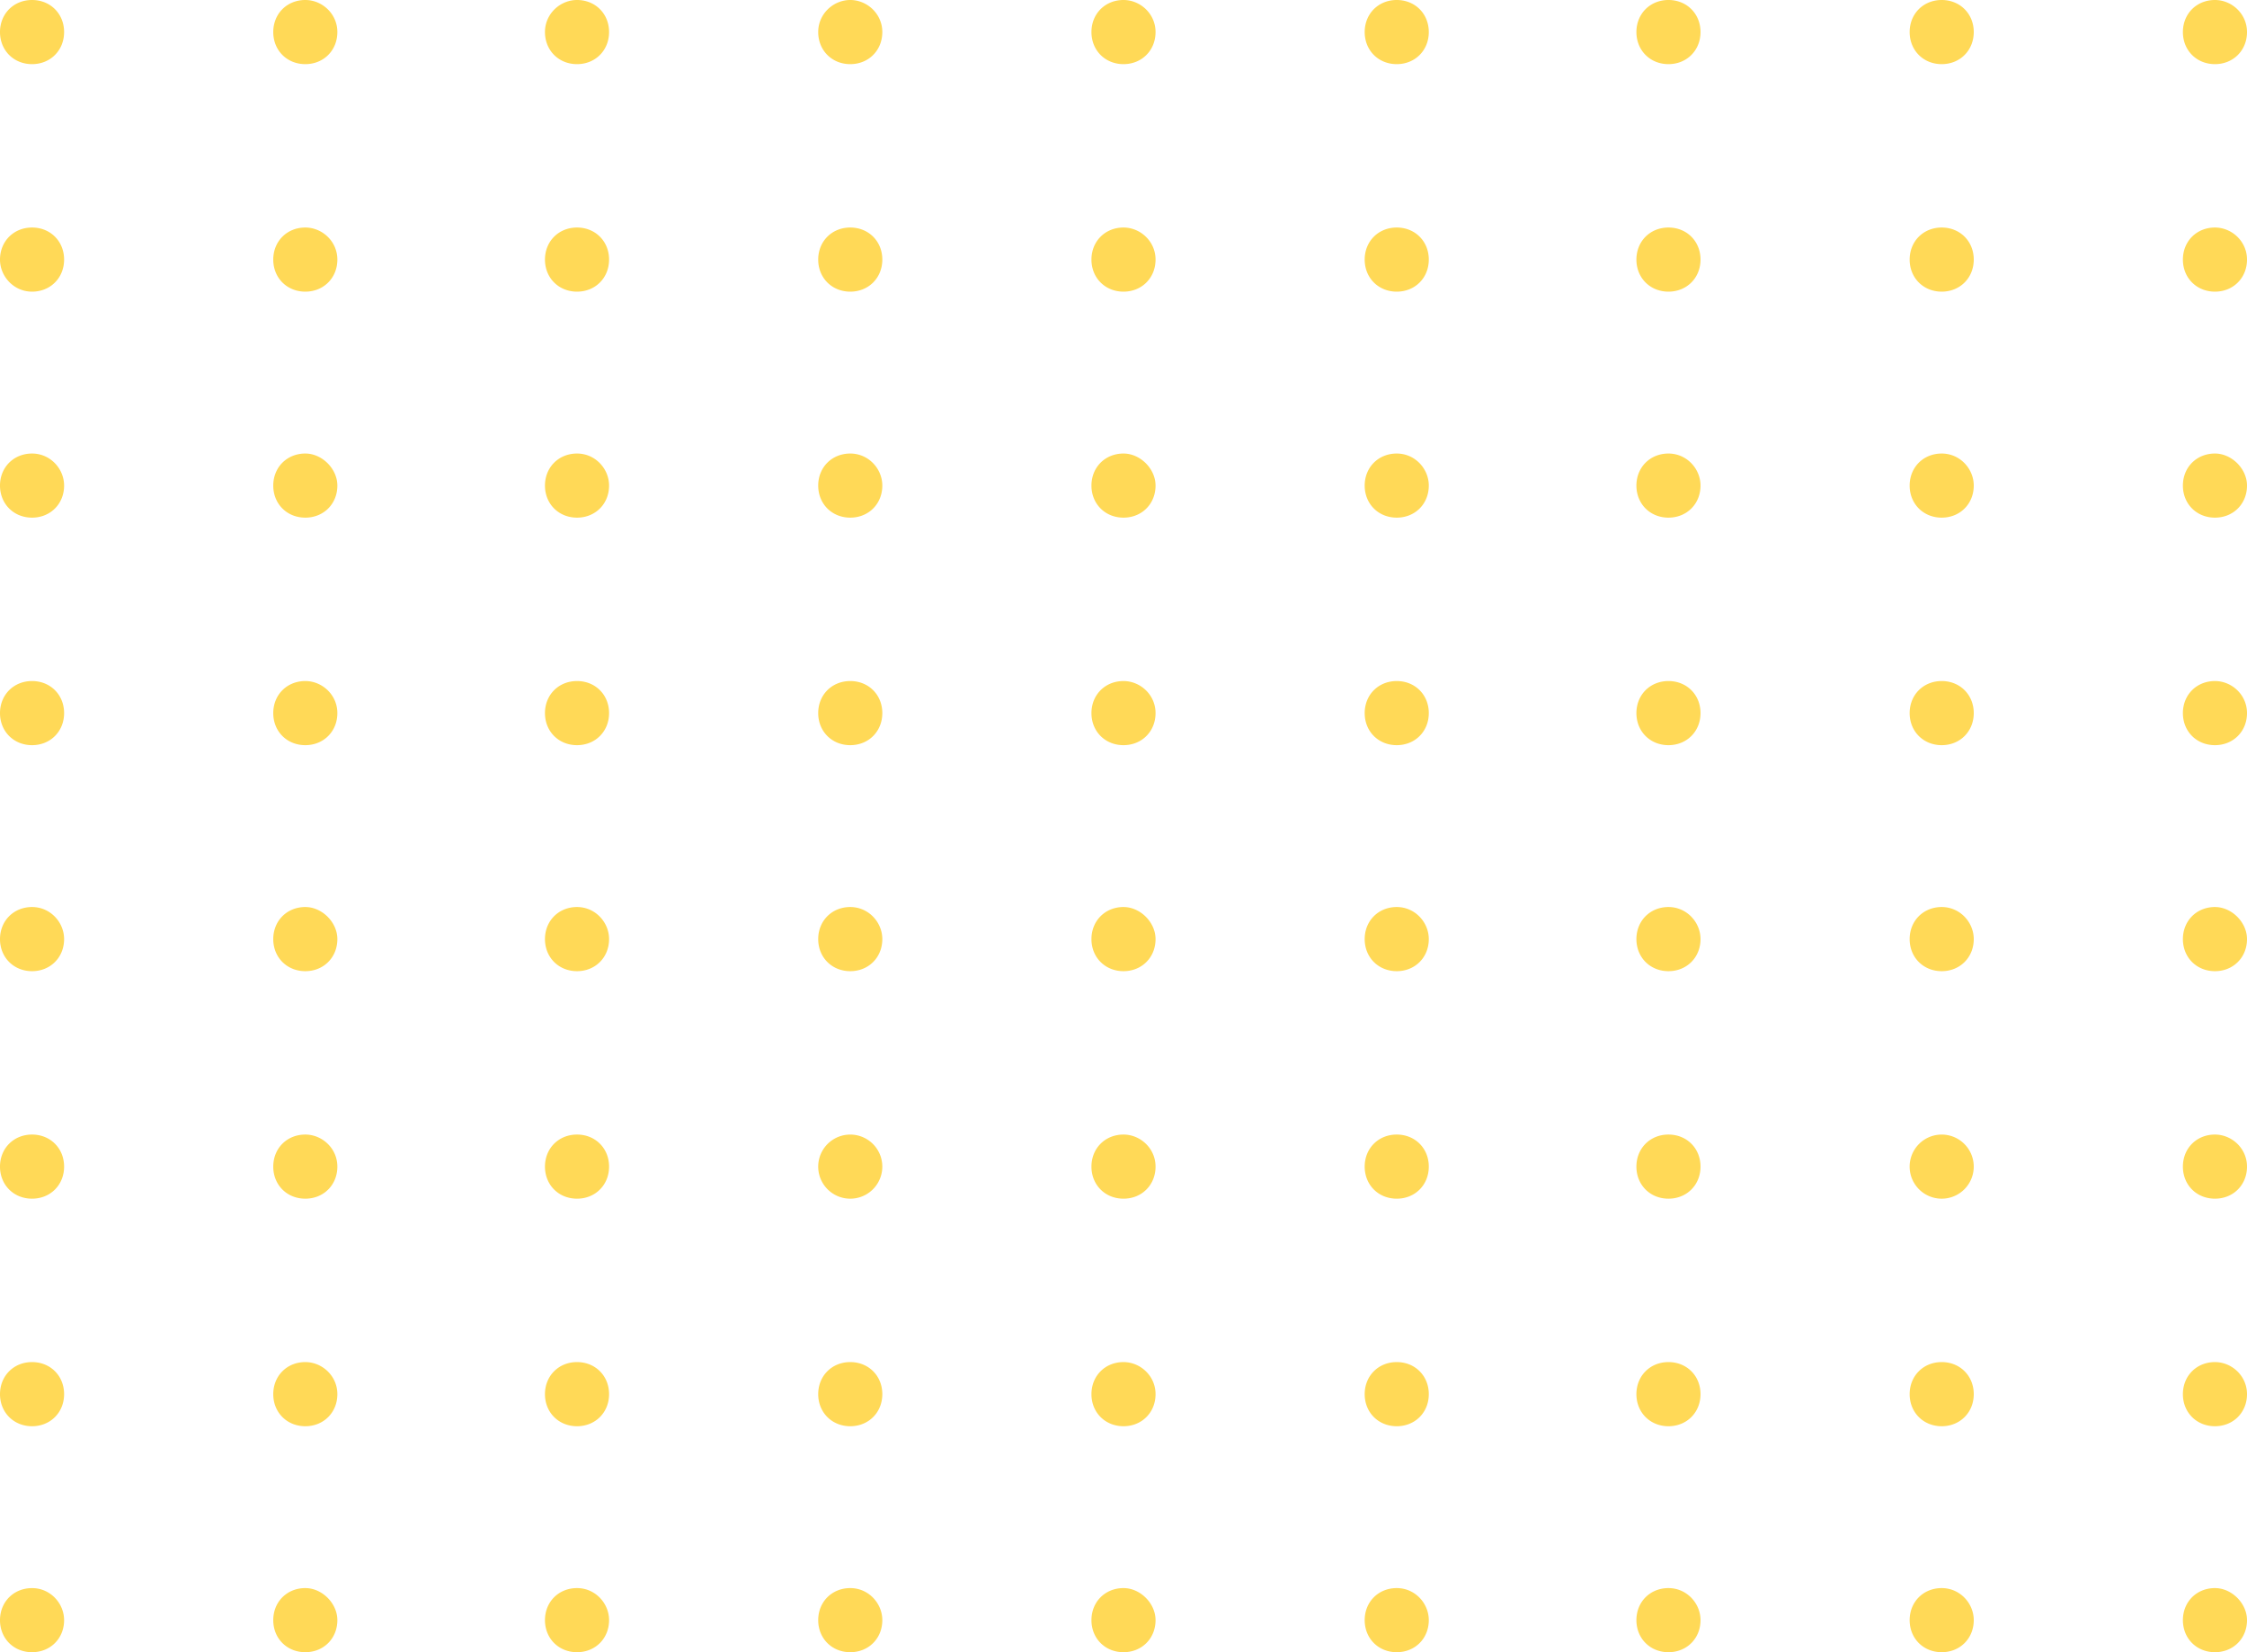 <svg width="136" height="100" fill="none" xmlns="http://www.w3.org/2000/svg"><g opacity=".8" clip-path="url(#a)" fill="#FFCF2D"><path d="M3.88 29.39c0 1.11-.831 1.94-1.94 1.94C.832 31.33 0 30.5 0 29.39c0-1.109.832-1.94 1.94-1.94 1.109 0 1.94.923 1.94 1.94ZM20.419 29.39c0 1.11-.832 1.94-1.94 1.94-1.11 0-1.94-.83-1.94-1.94 0-1.109.83-1.94 1.94-1.94 1.016 0 1.94.923 1.94 1.94ZM36.864 29.39c0 1.11-.831 1.94-1.94 1.94s-1.94-.83-1.94-1.94c0-1.109.831-1.94 1.94-1.94s1.94.923 1.94 1.94ZM53.402 29.39c0 1.11-.831 1.94-1.94 1.94s-1.94-.83-1.94-1.94c0-1.109.831-1.94 1.94-1.94s1.94.923 1.94 1.94ZM69.94 29.39c0 1.11-.831 1.94-1.94 1.94s-1.94-.83-1.94-1.94c0-1.109.831-1.94 1.94-1.94 1.016 0 1.94.923 1.94 1.94ZM86.478 29.39c0 1.11-.831 1.94-1.94 1.94s-1.94-.83-1.94-1.94c0-1.109.831-1.94 1.94-1.94s1.94.923 1.94 1.94ZM102.924 29.39c0 1.11-.832 1.94-1.94 1.94-1.109 0-1.94-.83-1.94-1.94 0-1.109.831-1.94 1.94-1.94 1.108 0 1.94.923 1.94 1.94ZM119.462 29.39c0 1.11-.832 1.94-1.94 1.94-1.109 0-1.94-.83-1.94-1.94 0-1.109.831-1.94 1.94-1.94 1.108 0 1.94.923 1.94 1.94ZM136 29.39c0 1.11-.831 1.94-1.94 1.94s-1.94-.83-1.94-1.94c0-1.109.831-1.94 1.94-1.94 1.016 0 1.94.923 1.94 1.94ZM3.88 43.16c0 1.11-.831 1.941-1.94 1.941-1.108 0-1.94-.831-1.94-1.94 0-1.11.832-1.941 1.94-1.941 1.109 0 1.94.831 1.94 1.94ZM20.419 43.16c0 1.11-.832 1.941-1.94 1.941-1.11 0-1.94-.831-1.94-1.94 0-1.11.83-1.941 1.94-1.941 1.016 0 1.94.831 1.94 1.94ZM36.864 43.16c0 1.11-.831 1.941-1.94 1.941s-1.94-.831-1.94-1.94c0-1.11.831-1.941 1.94-1.941s1.94.831 1.94 1.94ZM53.402 43.16c0 1.11-.831 1.941-1.94 1.941s-1.94-.831-1.94-1.94c0-1.11.831-1.941 1.94-1.941s1.94.831 1.94 1.94ZM69.94 43.16c0 1.11-.831 1.941-1.94 1.941s-1.94-.831-1.94-1.94c0-1.11.831-1.941 1.94-1.941 1.016 0 1.94.831 1.94 1.94ZM86.478 43.16c0 1.11-.831 1.941-1.94 1.941s-1.94-.831-1.94-1.94c0-1.11.831-1.941 1.94-1.941s1.94.831 1.94 1.94ZM102.924 43.16c0 1.11-.832 1.941-1.94 1.941-1.109 0-1.94-.831-1.94-1.94 0-1.11.831-1.941 1.94-1.941 1.108 0 1.94.831 1.94 1.94ZM119.462 43.16c0 1.11-.832 1.941-1.94 1.941-1.109 0-1.94-.831-1.94-1.94 0-1.11.831-1.941 1.94-1.941 1.108 0 1.94.831 1.94 1.94ZM136 43.16c0 1.11-.831 1.941-1.94 1.941s-1.94-.831-1.94-1.94c0-1.11.831-1.941 1.94-1.941 1.016 0 1.94.831 1.94 1.94ZM3.88 1.94c0 1.11-.831 1.942-1.94 1.942C.832 3.882 0 3.05 0 1.94 0 .83.832 0 1.94 0 3.05 0 3.88.832 3.88 1.94ZM20.419 1.94c0 1.11-.832 1.942-1.94 1.942-1.11 0-1.94-.832-1.94-1.941 0-1.11.83-1.941 1.94-1.941 1.016 0 1.94.832 1.94 1.94ZM36.864 1.94c0 1.11-.831 1.942-1.94 1.942s-1.94-.832-1.94-1.941c0-1.11.924-1.941 1.94-1.941 1.109 0 1.94.832 1.94 1.94ZM53.402 1.94c0 1.11-.831 1.942-1.94 1.942s-1.94-.832-1.94-1.941c0-1.11.924-1.941 1.94-1.941s1.94.832 1.94 1.94ZM69.94 1.94c0 1.11-.831 1.942-1.94 1.942s-1.94-.832-1.94-1.941C66.06.83 66.89 0 68 0c1.016 0 1.94.832 1.94 1.94ZM86.478 1.94c0 1.11-.831 1.942-1.94 1.942s-1.94-.832-1.94-1.941c0-1.11.831-1.941 1.94-1.941s1.94.832 1.94 1.94ZM102.924 1.94c0 1.11-.832 1.942-1.94 1.942-1.109 0-1.94-.832-1.94-1.941 0-1.11.831-1.941 1.94-1.941 1.108 0 1.94.832 1.94 1.94ZM119.462 1.94c0 1.11-.832 1.942-1.94 1.942-1.109 0-1.94-.832-1.94-1.941 0-1.11.831-1.941 1.94-1.941 1.108 0 1.94.832 1.94 1.94ZM136 1.94c0 1.11-.831 1.942-1.94 1.942s-1.94-.832-1.94-1.941c0-1.11.831-1.941 1.94-1.941 1.016 0 1.94.832 1.94 1.94ZM3.88 15.711c0 1.11-.831 1.941-1.94 1.941-1.108 0-1.94-.924-1.94-1.94 0-1.11.832-1.941 1.94-1.941 1.109 0 1.94.831 1.94 1.94ZM20.419 15.711c0 1.11-.832 1.941-1.94 1.941-1.11 0-1.94-.832-1.94-1.94 0-1.11.83-1.941 1.94-1.941 1.016 0 1.94.831 1.94 1.94ZM36.864 15.711c0 1.11-.831 1.941-1.94 1.941s-1.94-.832-1.94-1.94c0-1.11.831-1.941 1.94-1.941s1.94.831 1.94 1.94ZM53.402 15.711c0 1.11-.831 1.941-1.94 1.941s-1.94-.832-1.94-1.94c0-1.11.831-1.941 1.94-1.941s1.94.831 1.94 1.94ZM69.94 15.711c0 1.11-.831 1.941-1.94 1.941s-1.94-.832-1.94-1.94c0-1.11.831-1.941 1.94-1.941 1.016 0 1.94.831 1.94 1.94ZM86.478 15.711c0 1.11-.831 1.941-1.94 1.941s-1.94-.832-1.94-1.94c0-1.11.831-1.941 1.94-1.941s1.94.831 1.94 1.94ZM102.924 15.711c0 1.11-.832 1.941-1.94 1.941-1.109 0-1.94-.832-1.94-1.94 0-1.11.831-1.941 1.94-1.941 1.108 0 1.94.831 1.94 1.94ZM119.462 15.711c0 1.11-.832 1.941-1.94 1.941-1.109 0-1.94-.832-1.94-1.94 0-1.11.831-1.941 1.94-1.941 1.108 0 1.94.831 1.94 1.94ZM136 15.711c0 1.11-.831 1.941-1.94 1.941s-1.94-.832-1.94-1.94c0-1.11.831-1.941 1.94-1.941 1.016 0 1.94.831 1.94 1.94ZM3.88 56.84c0 1.108-.831 1.94-1.94 1.94-1.108 0-1.94-.832-1.94-1.94 0-1.11.832-1.942 1.94-1.942 1.109 0 1.94.925 1.94 1.941ZM20.419 56.84c0 1.108-.832 1.94-1.94 1.94-1.11 0-1.94-.832-1.94-1.94 0-1.11.83-1.942 1.94-1.942 1.016 0 1.94.925 1.94 1.941ZM36.864 56.84c0 1.108-.831 1.94-1.94 1.94s-1.94-.832-1.94-1.94c0-1.11.831-1.942 1.94-1.942s1.94.925 1.94 1.941ZM53.402 56.84c0 1.108-.831 1.94-1.94 1.94s-1.94-.832-1.94-1.94c0-1.11.831-1.942 1.94-1.942s1.94.925 1.94 1.941ZM69.94 56.84c0 1.108-.831 1.94-1.94 1.94s-1.94-.832-1.94-1.94c0-1.11.831-1.942 1.94-1.942 1.016 0 1.94.925 1.94 1.941ZM86.478 56.84c0 1.108-.831 1.94-1.94 1.94s-1.94-.832-1.94-1.94c0-1.11.831-1.942 1.94-1.942s1.94.925 1.94 1.941ZM102.924 56.84c0 1.108-.832 1.94-1.94 1.94-1.109 0-1.94-.832-1.94-1.94 0-1.11.831-1.942 1.94-1.942 1.108 0 1.94.925 1.94 1.941ZM119.462 56.84c0 1.108-.832 1.94-1.94 1.94-1.109 0-1.94-.832-1.94-1.94 0-1.11.831-1.942 1.94-1.942 1.108 0 1.94.925 1.94 1.941ZM136 56.84c0 1.108-.831 1.94-1.94 1.94s-1.94-.832-1.94-1.94c0-1.11.831-1.942 1.94-1.942 1.016 0 1.94.925 1.94 1.941ZM3.88 70.61c0 1.109-.831 1.94-1.94 1.94C.832 72.55 0 71.72 0 70.61c0-1.11.832-1.941 1.94-1.941 1.109 0 1.94.832 1.94 1.94ZM20.419 70.61c0 1.109-.832 1.94-1.94 1.94-1.11 0-1.94-.831-1.94-1.94 0-1.11.83-1.941 1.94-1.941 1.016 0 1.94.832 1.94 1.94ZM36.864 70.61c0 1.109-.831 1.94-1.94 1.94s-1.94-.831-1.94-1.94c0-1.11.831-1.941 1.94-1.941s1.94.832 1.94 1.94ZM51.462 72.55a1.94 1.94 0 1 0 0-3.88 1.94 1.94 0 0 0 0 3.88ZM69.94 70.61c0 1.109-.831 1.94-1.94 1.94s-1.94-.831-1.94-1.94c0-1.11.831-1.941 1.94-1.941 1.016 0 1.94.832 1.94 1.94ZM86.478 70.61c0 1.109-.831 1.94-1.94 1.94s-1.94-.831-1.94-1.94c0-1.11.831-1.941 1.94-1.941s1.94.832 1.94 1.94ZM102.924 70.61c0 1.109-.832 1.94-1.94 1.94-1.109 0-1.94-.831-1.94-1.94 0-1.11.831-1.941 1.94-1.941 1.108 0 1.94.832 1.94 1.94ZM117.522 72.55a1.94 1.94 0 1 0-.001-3.88 1.94 1.94 0 0 0 .001 3.88ZM136 70.61c0 1.109-.831 1.94-1.94 1.94s-1.94-.831-1.94-1.94c0-1.11.831-1.941 1.94-1.941 1.016 0 1.94.832 1.94 1.94ZM3.88 84.381c0 1.11-.831 1.941-1.94 1.941-1.108 0-1.94-.832-1.94-1.94 0-1.11.832-1.942 1.94-1.942 1.109 0 1.94.832 1.94 1.941ZM20.419 84.381c0 1.11-.832 1.941-1.94 1.941-1.11 0-1.94-.832-1.94-1.94 0-1.11.83-1.942 1.94-1.942 1.016 0 1.94.832 1.94 1.941ZM36.864 84.381c0 1.11-.831 1.941-1.94 1.941s-1.94-.832-1.94-1.94c0-1.11.831-1.942 1.94-1.942s1.94.832 1.94 1.941ZM53.402 84.381c0 1.11-.831 1.941-1.94 1.941s-1.94-.832-1.94-1.94c0-1.11.831-1.942 1.94-1.942s1.94.832 1.94 1.941ZM69.94 84.381c0 1.11-.831 1.941-1.94 1.941s-1.94-.832-1.94-1.94c0-1.11.831-1.942 1.94-1.942 1.016 0 1.94.832 1.94 1.941ZM86.478 84.381c0 1.11-.831 1.941-1.94 1.941s-1.94-.832-1.94-1.94c0-1.11.831-1.942 1.94-1.942s1.94.832 1.94 1.941ZM102.924 84.381c0 1.11-.832 1.941-1.94 1.941-1.109 0-1.94-.832-1.94-1.94 0-1.11.831-1.942 1.94-1.942 1.108 0 1.94.832 1.94 1.941ZM119.462 84.381c0 1.11-.832 1.941-1.94 1.941-1.109 0-1.94-.832-1.94-1.94 0-1.11.831-1.942 1.94-1.942 1.108 0 1.94.832 1.94 1.941ZM136 84.381c0 1.11-.831 1.941-1.94 1.941s-1.94-.832-1.94-1.94c0-1.11.831-1.942 1.94-1.942 1.016 0 1.94.832 1.94 1.941ZM3.88 98.059c0 1.11-.831 1.94-1.94 1.94C.832 100 0 99.17 0 98.06c0-1.109.832-1.94 1.94-1.94 1.109 0 1.94.923 1.94 1.94ZM20.419 98.059c0 1.11-.832 1.94-1.94 1.94-1.11 0-1.94-.83-1.94-1.94 0-1.109.83-1.94 1.94-1.94 1.016 0 1.94.923 1.94 1.94ZM36.864 98.059c0 1.11-.831 1.94-1.94 1.94s-1.94-.83-1.94-1.94c0-1.109.831-1.94 1.94-1.94s1.94.923 1.94 1.94ZM53.402 98.059c0 1.11-.831 1.94-1.94 1.94s-1.94-.83-1.94-1.94c0-1.109.831-1.94 1.94-1.94s1.94.923 1.94 1.94ZM69.94 98.059c0 1.11-.831 1.94-1.94 1.94s-1.94-.83-1.94-1.94c0-1.109.831-1.94 1.94-1.94 1.016 0 1.94.923 1.94 1.94ZM86.478 98.059c0 1.11-.831 1.94-1.94 1.94s-1.94-.83-1.94-1.94c0-1.109.831-1.94 1.94-1.94s1.94.923 1.94 1.94ZM102.924 98.059c0 1.11-.832 1.94-1.94 1.94-1.109 0-1.94-.83-1.94-1.94 0-1.109.831-1.94 1.94-1.94 1.108 0 1.94.923 1.94 1.94ZM119.462 98.059c0 1.11-.832 1.94-1.94 1.94-1.109 0-1.94-.83-1.94-1.94 0-1.109.831-1.94 1.94-1.94 1.108 0 1.94.923 1.94 1.94ZM136 98.059c0 1.11-.831 1.94-1.94 1.94s-1.94-.83-1.94-1.94c0-1.109.831-1.94 1.94-1.94 1.016 0 1.94.923 1.94 1.94Z"/></g><defs><clipPath id="a"><path fill="#fff" d="M0 0h136v100H0z"/></clipPath></defs></svg>